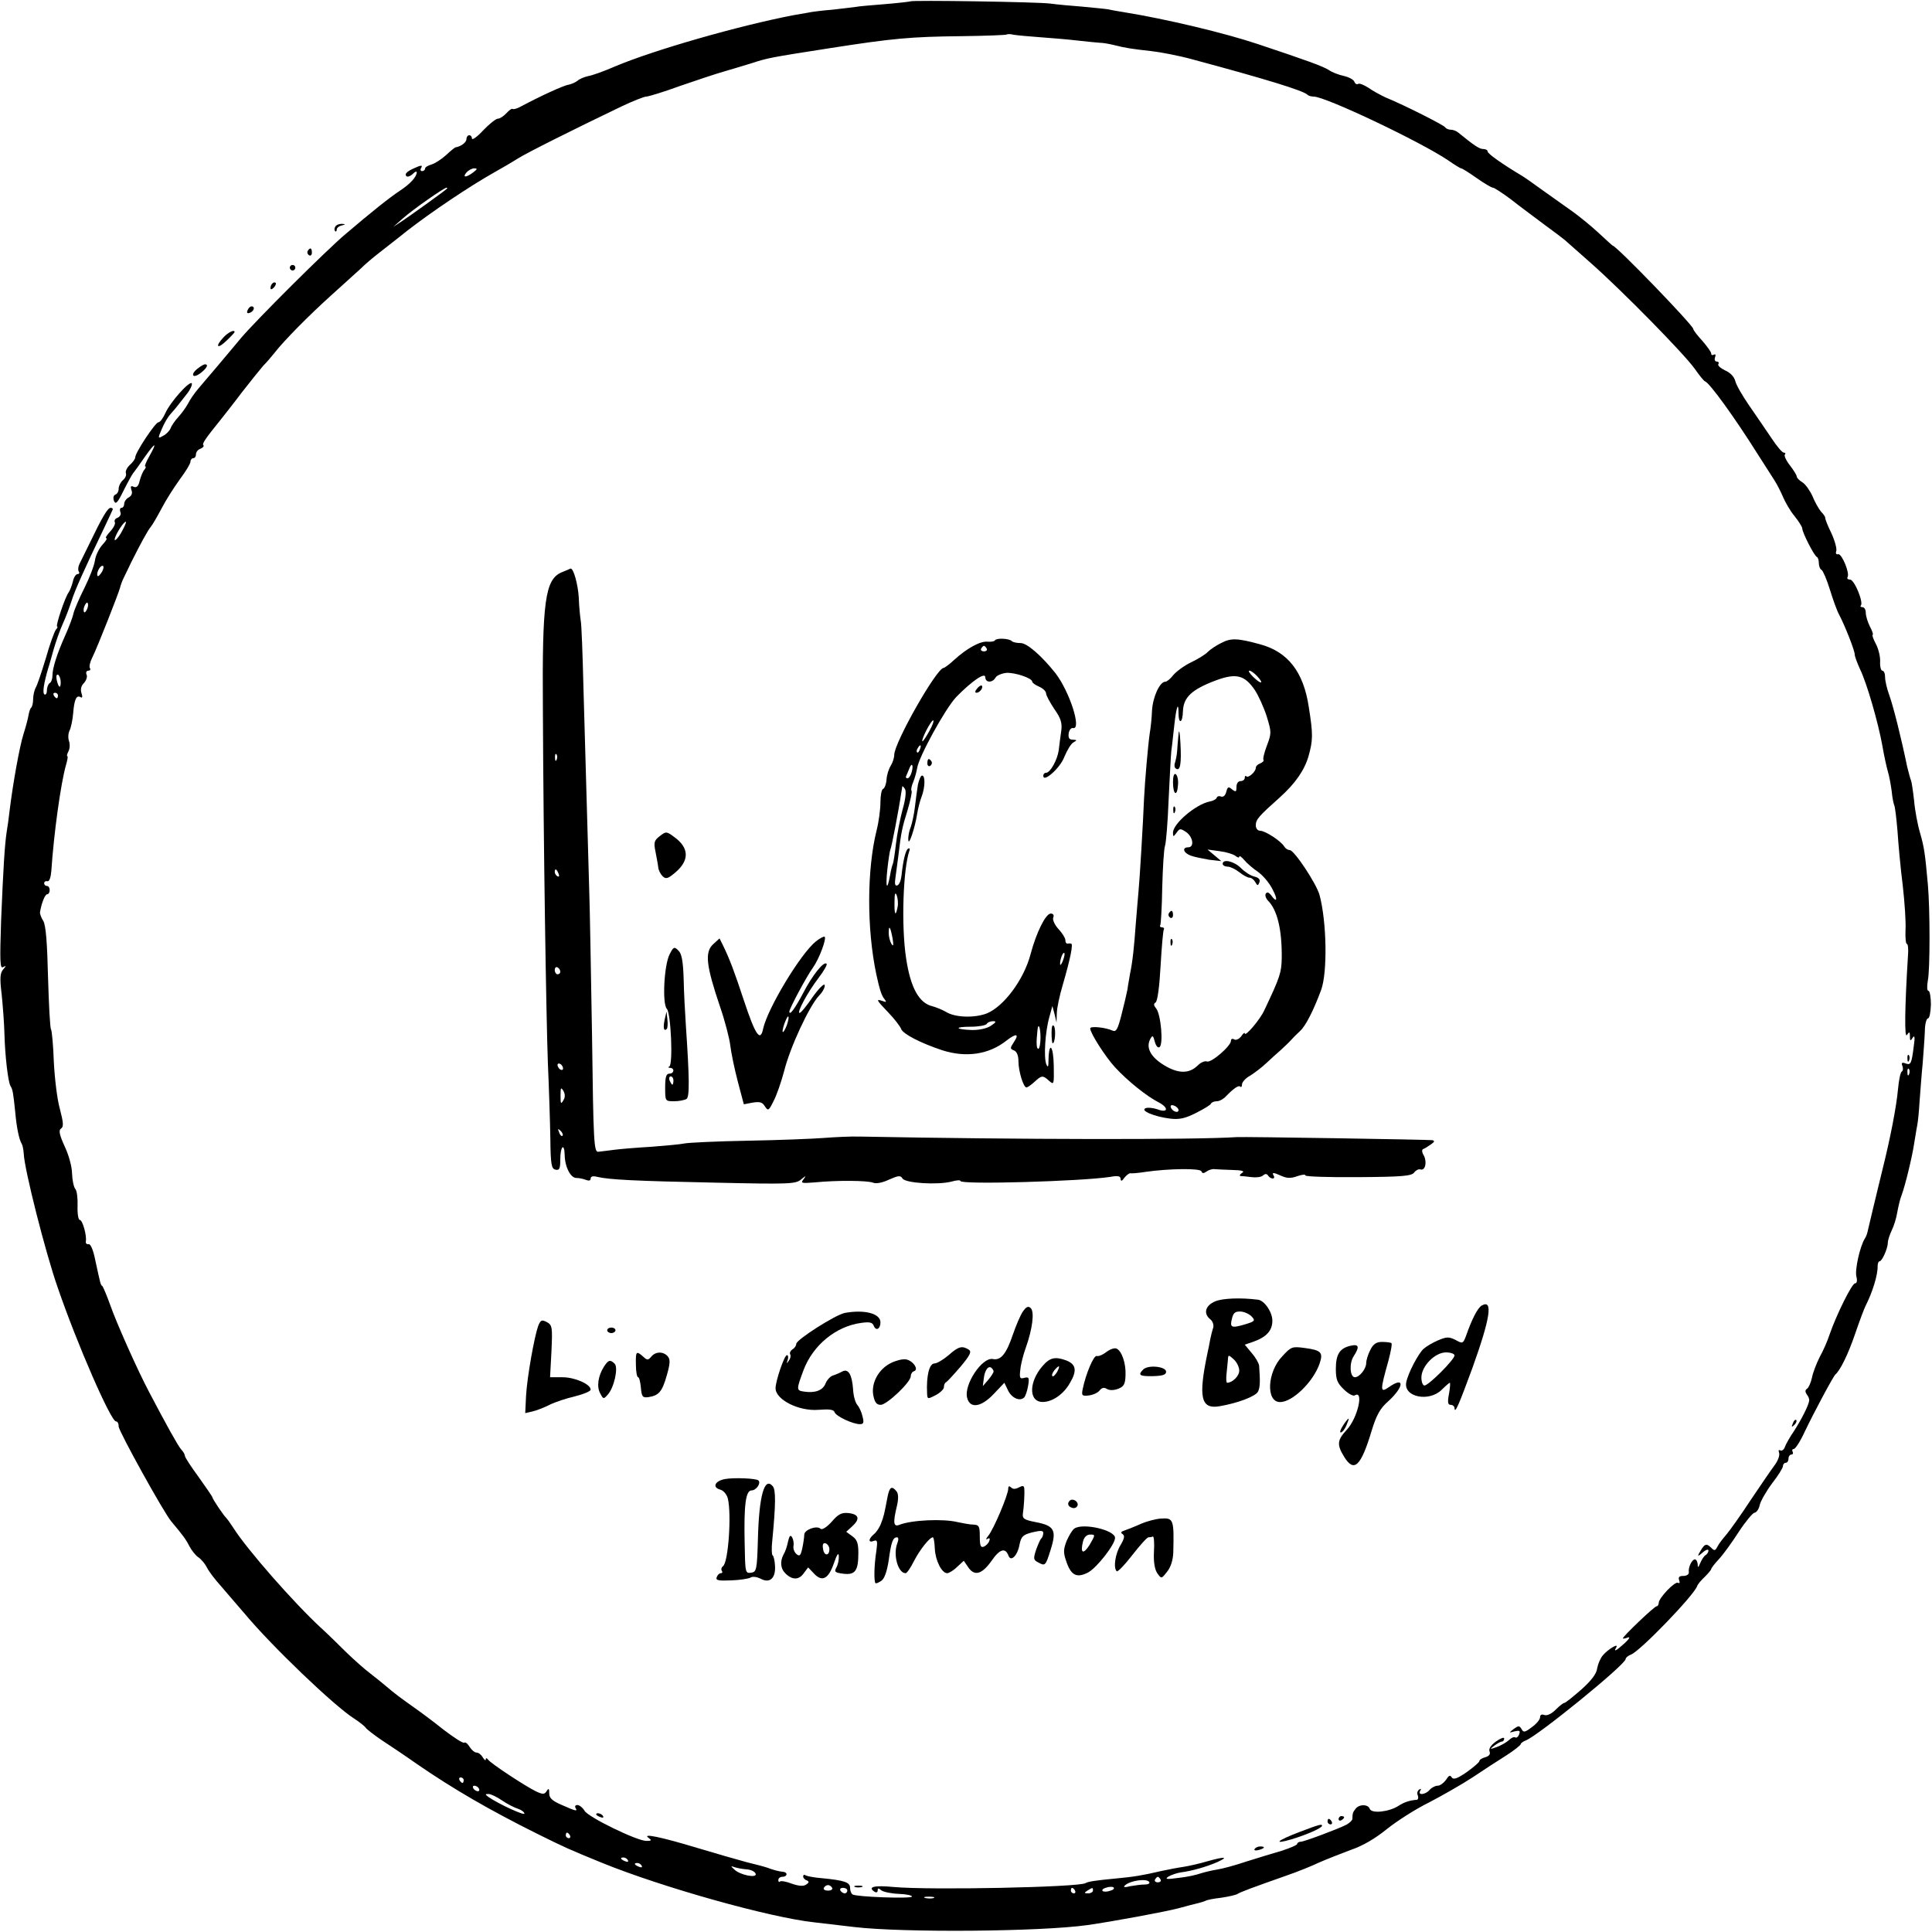 <?xml version="1.0" standalone="no"?>
<!DOCTYPE svg PUBLIC "-//W3C//DTD SVG 20010904//EN"
 "http://www.w3.org/TR/2001/REC-SVG-20010904/DTD/svg10.dtd">
<svg version="1.0" xmlns="http://www.w3.org/2000/svg"
 width="700pt" height="700pt" viewBox="0 0 700 700"
 preserveAspectRatio="xMidYMid meet">
<g transform="translate(0,700) scale(0.1,-0.1)"
fill="#000000" stroke="none">
<path d="M3298 6995 c-1 -1 -43 -6 -92 -10 -50 -4 -97 -8 -105 -10 -9 -1 -47
-6 -84 -10 -37 -3 -78 -8 -90 -11 -12 -2 -35 -6 -52 -9 -198 -38 -505 -126
-645 -185 -41 -18 -86 -34 -100 -36 -13 -3 -31 -10 -38 -17 -8 -6 -22 -12 -32
-14 -17 -2 -106 -43 -171 -78 -14 -8 -28 -12 -31 -10 -3 3 -13 -4 -23 -15 -10
-11 -24 -20 -31 -20 -7 0 -31 -19 -53 -42 -22 -24 -41 -37 -41 -30 0 6 -4 12
-10 12 -5 0 -10 -6 -10 -14 0 -12 -20 -27 -40 -30 -3 -1 -19 -14 -35 -29 -17
-15 -40 -30 -52 -33 -13 -4 -23 -10 -23 -15 0 -5 -5 -9 -11 -9 -5 0 -7 5 -4
10 8 13 2 13 -30 -2 -14 -6 -25 -15 -25 -20 0 -12 14 -10 28 4 7 7 12 8 12 3
-1 -16 -23 -41 -61 -66 -38 -25 -103 -77 -197 -157 -70 -59 -323 -311 -379
-377 -23 -28 -63 -75 -88 -105 -26 -30 -56 -66 -68 -80 -12 -14 -28 -37 -35
-51 -8 -15 -24 -37 -36 -50 -12 -13 -25 -32 -28 -41 -4 -9 -16 -22 -27 -27
-19 -11 -20 -10 -5 24 8 20 22 44 32 55 9 10 22 25 27 32 6 7 20 26 33 42 12
15 19 32 17 37 -8 11 -79 -69 -96 -108 -8 -18 -19 -33 -25 -33 -11 0 -84 -110
-84 -127 0 -6 -9 -18 -19 -27 -11 -10 -17 -23 -15 -30 3 -7 -2 -19 -11 -26 -8
-7 -15 -21 -15 -30 0 -10 -5 -20 -12 -22 -7 -3 -9 -12 -5 -23 6 -14 13 -7 34
36 15 30 31 59 35 64 5 6 24 32 43 60 39 55 46 55 15 0 -11 -19 -17 -35 -14
-35 4 0 2 -6 -3 -12 -6 -7 -13 -25 -17 -40 -4 -19 -11 -26 -21 -22 -11 5 -13
2 -9 -11 5 -11 1 -21 -9 -27 -10 -5 -17 -16 -17 -23 0 -8 -4 -15 -10 -15 -5 0
-7 -7 -4 -15 4 -8 -1 -17 -10 -21 -9 -3 -13 -10 -10 -16 3 -5 -4 -20 -17 -34
-12 -13 -19 -24 -14 -24 5 0 -2 -11 -14 -24 -12 -13 -25 -39 -27 -57 -3 -19
-20 -63 -38 -99 -18 -36 -36 -77 -40 -93 -3 -15 -17 -51 -30 -80 -30 -67 -46
-118 -46 -145 0 -11 -4 -24 -10 -27 -5 -3 -10 -15 -10 -26 0 -11 -4 -18 -9
-15 -8 5 -2 42 14 96 3 8 11 38 19 66 8 28 23 71 34 95 11 24 25 62 32 84 11
35 41 103 121 270 13 28 25 53 27 58 2 4 -1 7 -7 7 -11 0 -30 -32 -80 -136
-13 -27 -28 -57 -33 -67 -5 -10 -6 -22 -3 -27 4 -6 2 -10 -4 -10 -6 0 -14 -12
-17 -27 -4 -16 -11 -33 -15 -39 -13 -16 -49 -124 -42 -124 3 0 1 -6 -5 -12 -5
-7 -22 -53 -36 -103 -15 -49 -31 -98 -37 -107 -5 -10 -9 -28 -9 -41 0 -13 -3
-27 -7 -31 -4 -3 -8 -17 -10 -29 -2 -12 -10 -42 -18 -67 -14 -44 -38 -177 -50
-275 -3 -27 -8 -63 -11 -80 -7 -47 -12 -126 -20 -319 -5 -150 -4 -177 7 -170
12 6 12 5 0 -9 -11 -13 -12 -33 -5 -90 4 -39 9 -103 10 -142 2 -79 13 -175 22
-190 8 -12 10 -25 17 -93 5 -57 14 -101 24 -117 3 -5 6 -21 7 -35 2 -56 79
-360 123 -485 71 -207 193 -485 211 -485 6 0 10 -8 10 -19 0 -16 164 -313 191
-344 42 -50 53 -65 65 -89 8 -15 22 -33 32 -40 11 -7 25 -24 32 -38 7 -14 29
-43 49 -65 20 -23 58 -68 86 -100 99 -119 326 -336 397 -381 20 -13 39 -28 43
-34 3 -5 30 -26 58 -45 29 -19 86 -57 127 -86 129 -89 263 -167 436 -253 103
-51 112 -55 234 -105 221 -90 611 -199 770 -216 19 -2 85 -10 145 -17 178 -21
674 -17 845 7 91 13 281 48 330 61 30 8 63 17 73 19 9 2 20 6 25 8 4 3 29 8
56 11 27 4 54 10 60 14 11 7 51 22 176 66 41 14 95 36 120 48 25 11 76 31 113
45 45 15 90 42 132 76 35 28 103 72 152 96 48 25 120 66 158 91 39 26 94 62
123 80 28 18 52 37 52 41 0 3 8 9 18 13 42 15 362 275 362 295 0 5 9 12 19 16
31 10 228 214 240 248 2 7 15 22 28 34 12 12 23 25 23 28 0 3 12 19 28 36 15
16 47 60 72 99 25 38 51 69 57 69 7 1 16 13 19 29 4 15 24 50 45 78 22 28 39
56 39 62 0 7 5 12 10 12 6 0 10 7 10 15 0 8 5 15 11 15 5 0 7 5 4 10 -3 6 -1
10 4 10 6 0 24 28 40 63 34 71 103 200 111 207 18 16 46 73 71 146 16 47 33
92 38 102 26 51 45 114 44 145 0 9 3 17 7 17 9 0 30 47 30 68 0 9 7 29 14 44
8 16 17 45 20 65 4 21 10 49 16 63 13 35 38 138 45 185 4 22 8 51 11 65 3 14
7 54 9 90 3 36 7 97 11 135 3 39 7 91 8 117 0 27 6 48 11 48 6 0 10 22 11 50
0 27 -4 50 -9 50 -5 0 -6 15 -2 38 8 38 8 259 0 347 -10 111 -13 134 -28 186
-9 30 -19 83 -22 119 -4 36 -9 68 -11 72 -2 4 -8 26 -14 50 -22 107 -50 217
-64 257 -9 24 -16 54 -16 67 0 13 -4 24 -10 24 -5 0 -9 15 -8 33 1 17 -6 47
-16 65 -9 17 -14 32 -11 32 3 0 -1 13 -10 30 -8 16 -15 38 -15 50 0 11 -5 20
-12 20 -6 0 -9 3 -6 6 11 10 -23 94 -39 94 -8 0 -12 4 -9 9 9 14 -21 86 -34
83 -7 -2 -10 3 -7 11 3 8 -5 38 -18 66 -14 28 -23 53 -22 55 1 2 -5 12 -15 22
-9 11 -23 36 -31 56 -9 20 -25 43 -36 50 -12 7 -21 17 -21 21 0 5 -11 23 -25
41 -14 18 -22 36 -18 39 3 4 2 7 -4 7 -6 0 -26 24 -45 53 -19 28 -55 81 -80
117 -25 36 -48 76 -51 90 -4 15 -18 30 -37 38 -16 8 -28 18 -24 23 3 5 0 9 -6
9 -7 0 -9 7 -6 16 3 8 2 12 -4 9 -6 -3 -10 -2 -10 4 0 6 -15 26 -32 46 -18 19
-33 39 -33 43 0 13 -279 302 -292 302 -1 0 -24 21 -52 47 -27 25 -70 60 -94
77 -24 17 -72 51 -107 76 -34 25 -70 50 -79 55 -67 40 -121 78 -121 86 0 5 -7
9 -16 9 -14 0 -32 12 -91 60 -7 6 -19 10 -27 10 -8 0 -17 4 -20 9 -6 8 -143
78 -216 108 -19 9 -47 24 -62 35 -16 10 -32 17 -37 14 -5 -3 -11 0 -14 8 -3 8
-21 17 -39 21 -18 4 -42 13 -53 21 -22 14 -80 35 -257 94 -119 40 -332 91
-487 116 -18 3 -43 7 -55 10 -11 2 -55 6 -96 10 -41 3 -93 8 -115 11 -44 6
-501 13 -507 8z m472 -130 c41 -3 102 -8 135 -12 33 -4 69 -7 80 -8 11 0 34
-4 50 -8 44 -11 63 -14 135 -22 36 -4 103 -17 150 -30 268 -72 401 -113 417
-128 3 -4 14 -7 23 -7 43 0 388 -164 487 -231 23 -16 44 -29 47 -29 4 0 29
-16 56 -35 27 -19 54 -35 59 -35 5 0 34 -19 65 -42 30 -24 86 -65 123 -93 37
-27 70 -52 73 -55 3 -3 46 -41 95 -84 113 -100 337 -328 376 -383 16 -23 32
-43 37 -45 17 -6 109 -134 187 -258 26 -41 55 -86 64 -100 9 -14 23 -41 31
-60 8 -19 26 -51 42 -70 15 -19 28 -39 28 -45 0 -14 43 -99 53 -103 4 -2 7
-12 7 -22 0 -10 4 -22 10 -25 5 -3 19 -35 30 -71 11 -36 26 -78 34 -92 21 -40
56 -129 56 -143 0 -7 9 -31 19 -53 25 -51 66 -194 81 -277 6 -35 15 -77 20
-94 5 -16 11 -49 14 -72 2 -23 7 -46 9 -50 3 -5 8 -47 12 -94 3 -46 11 -135
19 -197 7 -62 12 -135 10 -162 -1 -28 1 -50 5 -50 4 0 6 -19 4 -42 -12 -192
-13 -302 -4 -288 9 13 11 12 11 -5 0 -17 2 -18 10 -5 7 11 9 2 4 -30 -8 -65
-11 -70 -30 -63 -13 5 -16 2 -11 -10 3 -8 2 -17 -2 -19 -5 -2 -11 -30 -14 -63
-6 -66 -28 -179 -57 -295 -18 -74 -50 -206 -54 -225 -1 -5 -5 -16 -9 -22 -18
-28 -37 -114 -31 -138 4 -15 2 -25 -5 -25 -11 0 -67 -113 -92 -185 -7 -22 -23
-59 -36 -82 -12 -24 -25 -58 -28 -75 -4 -18 -12 -36 -18 -40 -7 -4 -7 -11 -1
-20 6 -7 10 -17 9 -23 -2 -17 -28 -68 -55 -110 -15 -22 -30 -48 -33 -58 -4
-10 -11 -15 -17 -12 -6 3 -7 0 -4 -9 3 -9 -4 -28 -15 -43 -12 -16 -51 -73 -88
-128 -36 -55 -76 -111 -88 -125 -12 -14 -27 -33 -32 -43 -9 -17 -11 -17 -25
-3 -17 16 -23 12 -43 -24 -5 -10 -1 -8 13 4 12 11 22 14 22 8 0 -6 -5 -14 -11
-17 -6 -4 -14 -17 -19 -29 -7 -17 -9 -17 -9 -3 -1 9 -5 17 -10 17 -11 0 -25
-30 -22 -47 1 -7 -8 -13 -20 -13 -15 0 -19 -4 -15 -16 3 -8 2 -12 -4 -9 -11 7
-69 -54 -70 -72 0 -7 -4 -13 -8 -13 -8 0 -122 -109 -122 -116 0 -2 8 -1 18 3
10 3 5 -5 -12 -21 -31 -28 -41 -33 -30 -15 10 17 -28 -5 -48 -28 -9 -10 -18
-31 -21 -47 -2 -20 -21 -45 -58 -78 -30 -26 -57 -48 -61 -48 -4 0 -18 -11 -32
-25 -15 -15 -31 -22 -40 -19 -10 4 -16 1 -16 -8 0 -8 -13 -24 -30 -36 -25 -19
-30 -20 -37 -7 -8 13 -11 13 -28 1 -19 -15 -19 -15 3 -9 18 4 21 2 16 -11 -3
-9 -10 -14 -14 -11 -5 3 -15 -2 -23 -10 -9 -8 -28 -19 -44 -25 -26 -9 -27 -9
-9 5 11 8 23 15 28 15 4 0 8 5 8 11 0 6 -13 1 -30 -11 -18 -13 -27 -26 -23
-36 4 -10 -2 -17 -16 -21 -11 -3 -21 -9 -21 -14 0 -4 -21 -22 -46 -40 -35 -24
-48 -28 -54 -19 -6 10 -11 7 -21 -9 -8 -11 -21 -21 -30 -21 -9 0 -22 -7 -29
-15 -15 -18 -45 -21 -34 -3 4 7 3 8 -4 4 -6 -4 -9 -13 -5 -21 3 -8 1 -15 -3
-16 -27 -2 -47 -9 -67 -22 -34 -22 -97 -29 -104 -11 -6 17 -37 18 -51 1 -10
-12 -12 -18 -12 -37 0 -5 -9 -14 -21 -21 -29 -15 -151 -61 -166 -62 -7 0 -13
-4 -13 -8 0 -4 -26 -15 -57 -25 -32 -9 -89 -27 -128 -39 -38 -13 -86 -26 -106
-29 -20 -3 -47 -10 -60 -14 -13 -5 -49 -13 -79 -16 -44 -6 -51 -5 -36 5 10 6
31 13 45 15 39 5 92 20 131 37 44 20 28 21 -36 3 -27 -8 -66 -17 -86 -20 -21
-3 -57 -10 -80 -15 -69 -16 -99 -21 -163 -27 -74 -7 -102 -11 -112 -17 -25
-15 -564 -26 -695 -14 -72 7 -97 0 -68 -18 6 -3 10 -1 10 6 0 8 3 9 13 0 8 -6
37 -12 65 -13 28 -1 48 -6 46 -10 -5 -8 -201 -1 -215 8 -5 3 -9 14 -9 24 0 20
-20 27 -103 35 -26 2 -52 7 -58 10 -5 4 -9 2 -9 -4 0 -5 6 -12 13 -14 9 -4 9
-8 -2 -15 -9 -7 -26 -6 -52 3 -20 8 -40 11 -43 8 -3 -4 -6 -1 -6 5 0 7 7 12
15 12 18 0 20 16 3 18 -15 1 -37 7 -58 15 -8 3 -42 12 -75 20 -33 9 -114 32
-180 52 -129 39 -201 54 -175 36 12 -9 11 -11 -8 -11 -34 0 -209 85 -224 109
-7 12 -19 21 -26 21 -7 0 -10 -4 -7 -10 9 -14 3 -13 -49 10 -35 15 -46 25 -46
42 0 18 -2 20 -9 9 -8 -13 -14 -13 -38 -2 -36 17 -166 102 -175 116 -5 6 -8 6
-8 0 0 -5 -5 -2 -11 8 -5 9 -15 17 -22 17 -7 0 -18 9 -25 20 -7 12 -16 19 -20
16 -5 -3 -38 19 -75 47 -36 29 -82 63 -102 77 -56 40 -74 53 -103 78 -15 13
-43 35 -62 50 -19 14 -58 49 -86 76 -28 28 -68 67 -90 87 -98 90 -270 286
-319 364 -11 17 -22 32 -25 35 -10 9 -50 69 -50 74 0 3 -23 36 -50 74 -28 38
-50 72 -50 77 0 5 -6 16 -14 24 -12 14 -53 88 -115 206 -43 81 -119 252 -141
315 -13 36 -26 67 -29 70 -7 5 -7 8 -26 95 -7 36 -17 59 -24 57 -7 -1 -11 3
-10 10 4 21 -12 78 -22 78 -5 0 -9 22 -8 50 1 27 -2 55 -8 62 -6 7 -11 32 -12
56 0 24 -12 68 -27 99 -19 42 -22 58 -13 64 10 6 9 21 -4 71 -10 34 -19 112
-22 171 -2 59 -7 112 -10 117 -4 6 -8 91 -11 190 -3 126 -8 187 -17 203 -8 12
-13 27 -12 32 5 32 18 65 26 65 5 0 9 7 9 15 0 8 -4 15 -10 15 -5 0 -10 4 -10
10 0 5 5 9 12 7 7 -1 12 14 14 38 9 135 34 316 53 383 5 17 8 32 5 32 -3 0 -1
8 4 18 5 9 6 26 2 37 -4 11 -3 28 2 38 5 10 11 38 13 62 4 51 12 68 27 59 6
-4 8 1 3 15 -4 13 -1 27 9 36 8 9 13 22 10 30 -4 8 -1 15 6 15 6 0 9 4 6 9 -4
5 0 22 8 38 19 38 96 234 101 254 2 9 8 25 13 35 5 11 18 36 28 58 31 62 58
112 70 127 7 8 24 38 40 68 15 29 45 76 66 105 21 28 38 56 38 63 0 7 5 13 10
13 6 0 10 6 10 14 0 8 7 17 16 20 9 4 14 9 11 13 -6 5 8 25 63 93 11 14 46 58
76 98 31 40 66 83 77 96 12 12 31 34 42 48 32 42 126 137 205 208 40 36 87 79
105 95 17 17 49 44 70 60 21 17 66 51 99 78 89 69 224 160 316 212 25 14 63
36 85 50 37 23 197 103 376 189 42 20 83 36 90 36 8 0 64 17 124 39 61 21 130
44 155 51 25 7 70 21 100 30 62 20 65 21 290 56 225 35 289 41 475 43 87 1
161 4 163 6 2 2 14 2 25 -1 12 -2 56 -6 97 -9z m-2056 -490 c-25 -19 -40 -19
-24 0 7 8 20 15 28 15 13 0 12 -3 -4 -15z m-95 -59 c-8 -8 -125 -92 -159 -115
l-35 -23 35 31 c36 32 149 111 158 111 3 0 3 -2 1 -4z m-1174 -1235 c-8 -17
-20 -33 -26 -37 -11 -7 5 29 24 54 17 21 18 13 2 -17z m-75 -152 c-7 -11 -14
-19 -16 -16 -7 7 7 37 17 37 6 0 5 -9 -1 -21z m-54 -135 c-4 -9 -9 -15 -11
-12 -3 3 -3 13 1 22 4 9 9 15 11 12 3 -3 3 -13 -1 -22z m-96 -266 c0 -26 -9
-19 -15 11 -2 12 0 19 6 16 5 -4 9 -16 9 -27z m-10 -48 c0 -5 -2 -10 -4 -10
-3 0 -8 5 -11 10 -3 6 -1 10 4 10 6 0 11 -4 11 -10z m6707 -1372 c-3 -8 -6 -5
-6 6 -1 11 2 17 5 13 3 -3 4 -12 1 -19z m-5237 -2558 c0 -5 -2 -10 -4 -10 -3
0 -8 5 -11 10 -3 6 -1 10 4 10 6 0 11 -4 11 -10z m55 -30 c3 -5 2 -10 -4 -10
-5 0 -13 5 -16 10 -3 6 -2 10 4 10 5 0 13 -4 16 -10z m85 -44 c19 -13 45 -26
58 -30 12 -4 22 -12 22 -17 0 -8 -92 34 -130 60 -13 10 -13 11 0 11 9 0 31
-11 50 -24z m245 -126 c3 -5 1 -10 -4 -10 -6 0 -11 5 -11 10 0 6 2 10 4 10 3
0 8 -4 11 -10z m210 -90 c3 -6 -1 -7 -9 -4 -18 7 -21 14 -7 14 6 0 13 -4 16
-10z m50 -20 c3 -6 -1 -7 -9 -4 -18 7 -21 14 -7 14 6 0 13 -4 16 -10z m380
-13 c16 -1 30 -8 33 -16 6 -17 -57 -5 -78 16 -13 12 -13 13 1 8 9 -3 29 -7 44
-8z m1500 -37 c3 -5 -1 -10 -10 -10 -9 0 -13 5 -10 10 3 6 8 10 10 10 2 0 7
-4 10 -10z m-41 -9 c3 -5 -4 -9 -17 -9 -12 0 -35 -3 -52 -6 -19 -5 -26 -4 -20
2 19 19 81 27 89 13z m-1149 -21 c3 -5 -3 -10 -15 -10 -12 0 -18 5 -15 10 3 6
10 10 15 10 5 0 12 -4 15 -10z m1009 -10 c-10 -4 -23 -5 -28 -2 -5 3 -1 9 10
12 10 4 23 5 28 2 5 -3 1 -9 -10 -12z m-954 0 c0 -5 -4 -10 -9 -10 -6 0 -13 5
-16 10 -3 6 1 10 9 10 9 0 16 -4 16 -10z m825 0 c3 -5 1 -10 -4 -10 -6 0 -11
5 -11 10 0 6 2 10 4 10 3 0 8 -4 11 -10z m65 0 c0 -5 -8 -10 -17 -10 -15 0
-16 2 -3 10 19 12 20 12 20 0z m-577 -27 c-7 -2 -21 -2 -30 0 -10 3 -4 5 12 5
17 0 24 -2 18 -5z"/>
<path d="M2034 4926 c-59 -26 -70 -105 -67 -496 2 -494 12 -1114 18 -1280 4
-91 8 -214 9 -275 1 -95 4 -110 19 -113 14 -3 17 4 17 37 0 48 15 63 16 15 1
-43 22 -83 43 -82 9 0 24 -3 34 -7 11 -4 17 -3 17 5 0 8 9 10 24 6 42 -10 134
-15 429 -21 270 -6 290 -5 310 12 17 14 19 15 9 1 -12 -15 -9 -16 40 -12 80 8
191 7 211 -1 11 -5 35 0 58 11 34 15 42 16 49 4 11 -17 128 -24 178 -11 17 5
32 6 32 2 0 -14 441 -1 543 15 27 5 37 3 37 -7 1 -10 5 -9 14 4 8 10 18 17 22
16 5 -1 29 1 54 5 83 12 199 14 203 2 3 -8 8 -8 18 -1 8 6 21 10 29 9 8 -1 38
-2 65 -3 36 -1 46 -4 35 -11 -8 -5 -10 -10 -5 -11 6 0 23 -2 40 -4 16 -2 35 0
41 6 8 7 14 7 19 -1 3 -5 11 -10 16 -10 6 0 7 5 4 10 -8 13 -2 13 29 -1 18 -8
33 -9 55 -1 17 6 31 8 31 3 0 -4 86 -7 191 -6 159 1 194 4 203 17 6 8 16 13
22 11 18 -6 25 26 13 50 -8 13 -8 22 -2 24 6 2 18 10 28 17 13 9 14 13 4 15
-16 2 -686 13 -709 11 -151 -10 -788 -9 -1365 2 -33 1 -91 -2 -130 -5 -38 -3
-162 -8 -275 -10 -113 -2 -216 -7 -230 -10 -14 -3 -68 -8 -120 -12 -52 -3
-113 -8 -135 -11 -22 -3 -48 -6 -57 -7 -16 -2 -18 30 -23 423 -4 234 -8 468
-10 520 -4 139 -14 482 -21 737 -3 122 -7 233 -10 245 -2 13 -6 50 -7 83 -3
48 -19 107 -30 105 -1 -1 -16 -7 -33 -14z m-17 -678 c-3 -8 -6 -5 -6 6 -1 11
2 17 5 13 3 -3 4 -12 1 -19z m7 -414 c3 -8 2 -12 -4 -9 -6 3 -10 10 -10 16 0
14 7 11 14 -7z m6 -355 c0 -5 -4 -9 -10 -9 -5 0 -10 7 -10 16 0 8 5 12 10 9 6
-3 10 -10 10 -16z m10 -350 c0 -6 -4 -7 -10 -4 -5 3 -10 11 -10 16 0 6 5 7 10
4 6 -3 10 -11 10 -16z m1 -116 c-9 -15 -10 -12 -10 17 0 29 1 32 10 18 7 -12
7 -24 0 -35z m-3 -128 c-3 -3 -9 2 -12 12 -6 14 -5 15 5 6 7 -7 10 -15 7 -18z"/>
<path d="M3605 4680 c-2 -4 -14 -6 -27 -5 -26 3 -75 -24 -121 -66 -17 -16 -35
-29 -38 -29 -25 0 -179 -271 -179 -315 0 -11 -6 -29 -13 -40 -7 -11 -14 -33
-15 -50 -1 -16 -7 -31 -12 -33 -6 -2 -10 -24 -10 -49 0 -25 -6 -71 -14 -102
-35 -141 -36 -355 -1 -521 11 -51 19 -78 29 -89 9 -12 8 -13 -6 -8 -26 9 -23
4 21 -42 22 -23 42 -49 46 -59 6 -18 70 -51 148 -77 87 -28 170 -16 234 35 35
27 47 25 27 -5 -15 -23 -15 -25 0 -31 10 -4 16 -18 16 -39 0 -36 18 -95 29
-95 4 0 17 9 29 20 26 24 30 25 53 4 18 -16 18 -13 17 54 -1 72 -17 92 -19 24
0 -28 -2 -32 -8 -18 -10 25 -4 119 11 171 l11 40 8 -30 7 -30 1 33 c0 18 10
65 22 105 27 93 38 147 30 148 -3 1 -9 1 -13 0 -5 0 -8 5 -8 13 0 7 -11 25
-25 40 -13 14 -22 33 -19 41 4 9 0 15 -9 15 -18 0 -52 -68 -73 -147 -24 -92
-97 -190 -159 -215 -45 -17 -115 -15 -148 6 -12 7 -34 16 -48 20 -49 11 -80
67 -96 174 -18 118 -11 323 12 390 3 7 0 10 -5 7 -9 -6 -18 -43 -24 -100 -2
-16 -8 -31 -15 -33 -8 -3 -10 6 -7 25 2 15 7 53 11 83 10 84 13 100 34 167 10
34 16 64 14 67 -3 3 -1 18 6 33 6 15 12 38 14 50 6 41 102 216 142 258 57 58
105 91 105 71 0 -20 26 -21 37 -1 5 8 22 15 39 17 31 2 94 -19 94 -32 0 -4 11
-12 25 -18 14 -6 25 -17 25 -24 0 -7 14 -33 30 -57 24 -34 29 -51 25 -80 -3
-20 -7 -51 -9 -69 -5 -36 -31 -82 -46 -82 -6 0 -10 -5 -10 -11 0 -26 61 28 76
68 10 24 24 48 33 53 14 8 14 9 -2 10 -13 0 -17 6 -15 23 2 12 9 21 16 19 32
-6 -13 133 -64 199 -51 64 -103 109 -126 109 -14 0 -28 3 -32 7 -9 10 -56 12
-61 3z m-30 -30 c3 -5 -1 -10 -10 -10 -9 0 -13 5 -10 10 3 6 8 10 10 10 2 0 7
-4 10 -10z m-208 -299 c-12 -22 -23 -38 -25 -37 -5 6 31 76 39 76 4 0 -2 -18
-14 -39z m-34 -66 c-3 -9 -8 -14 -10 -11 -3 3 -2 9 2 15 9 16 15 13 8 -4z
m-30 -83 c-3 -12 -10 -22 -15 -22 -5 0 -7 3 -5 8 2 4 7 16 11 26 9 25 17 16 9
-12z m-33 -136 c-9 -34 -20 -90 -24 -125 -4 -36 -9 -67 -11 -71 -2 -4 -7 -22
-10 -41 -11 -60 -17 -46 -10 21 4 36 9 68 11 72 4 6 31 147 39 203 2 11 4 22
4 25 1 3 5 -1 10 -9 5 -8 2 -37 -9 -75z m-18 -353 c-7 -36 -12 -27 -11 20 0
30 3 36 8 23 4 -11 6 -30 3 -43z m-18 -113 c4 -25 3 -31 -4 -20 -5 8 -10 26
-10 39 0 32 6 24 14 -19z m617 -81 c-5 -13 -10 -19 -10 -12 -1 15 10 45 15 40
3 -2 0 -15 -5 -28z m-260 -235 c-14 -10 -41 -16 -68 -16 -63 2 -68 12 -5 12
28 0 54 5 57 10 3 6 14 10 23 10 13 0 11 -4 -7 -16z m179 -44 c0 -22 -4 -40
-8 -40 -7 0 -8 22 -3 68 3 29 11 9 11 -28z"/>
<path d="M4424 4670 c-18 -9 -39 -23 -48 -32 -8 -9 -36 -26 -61 -38 -25 -12
-53 -33 -64 -46 -10 -13 -23 -24 -29 -24 -20 0 -45 -55 -48 -104 -1 -28 -5
-64 -8 -81 -6 -39 -18 -176 -21 -240 -3 -79 -16 -297 -20 -335 -2 -19 -6 -73
-10 -119 -6 -83 -11 -133 -21 -181 -2 -14 -7 -38 -9 -55 -3 -16 -13 -58 -22
-93 -13 -51 -19 -62 -32 -56 -27 12 -81 17 -81 8 0 -17 55 -103 90 -141 45
-49 116 -106 158 -127 38 -20 34 -40 -5 -25 -15 5 -34 7 -42 4 -22 -9 32 -31
89 -38 33 -4 55 1 94 21 28 14 53 29 54 34 2 4 11 8 21 8 9 0 24 8 33 18 28
29 46 41 52 35 3 -4 6 0 6 8 0 8 13 23 30 32 16 10 42 30 58 45 16 15 40 37
53 48 13 12 30 28 36 35 7 8 22 23 34 34 21 20 49 76 76 149 23 64 20 246 -6
343 -11 41 -92 163 -108 163 -7 0 -16 6 -20 13 -12 20 -69 57 -87 57 -9 0 -16
8 -16 20 0 21 11 33 86 100 57 51 90 99 105 150 16 58 17 78 1 178 -19 128
-76 201 -178 228 -81 22 -104 23 -140 4z m131 -120 c26 -28 15 -31 -14 -3 -13
13 -20 23 -14 23 5 0 18 -9 28 -20z m-8 -51 c13 -20 33 -64 43 -96 17 -56 17
-60 0 -105 -10 -26 -15 -49 -12 -52 2 -3 -3 -8 -12 -12 -9 -3 -16 -10 -16 -16
0 -14 -27 -38 -34 -31 -3 4 -6 1 -6 -5 0 -7 -7 -12 -15 -12 -9 0 -15 -9 -15
-21 0 -18 -2 -20 -16 -9 -13 11 -16 10 -21 -9 -3 -13 -11 -20 -19 -17 -7 3
-14 1 -16 -5 -2 -5 -13 -11 -25 -13 -50 -10 -133 -80 -133 -113 0 -16 1 -16
13 0 11 16 14 16 35 2 25 -18 30 -55 7 -55 -23 0 -18 -20 9 -30 13 -5 44 -11
67 -15 l44 -5 -25 21 -25 21 44 -6 c24 -3 50 -11 57 -17 8 -6 14 -8 14 -3 0 5
8 0 18 -12 9 -11 32 -31 50 -43 18 -13 41 -40 52 -62 21 -39 17 -53 -5 -22 -8
10 -14 12 -19 5 -3 -6 0 -16 7 -24 35 -34 52 -106 51 -209 -1 -53 -6 -69 -63
-189 -15 -34 -71 -99 -71 -84 0 4 -6 0 -13 -11 -8 -10 -19 -15 -25 -11 -7 4
-12 2 -12 -5 0 -19 -72 -81 -87 -75 -7 3 -22 -3 -33 -14 -31 -31 -71 -31 -123
1 -49 30 -66 64 -49 95 8 14 10 13 16 -10 4 -15 11 -24 17 -20 15 9 5 120 -12
140 -9 11 -10 17 -2 22 7 5 14 58 18 132 4 69 9 128 12 133 2 4 -1 7 -7 7 -6
0 -9 4 -6 8 2 4 6 66 7 137 2 72 6 139 10 150 4 12 10 86 13 165 4 80 8 161
10 180 3 19 7 62 11 95 7 63 15 86 15 42 0 -43 15 -38 16 6 2 51 32 79 120
112 73 27 104 19 141 -36z m-277 -1521 c0 -13 -23 -5 -28 10 -2 7 2 10 12 6 9
-3 16 -11 16 -16z"/>
<path d="M4270 4340 c-2 -19 -4 -47 -5 -61 -1 -15 -5 -34 -8 -43 -3 -8 -2 -18
4 -21 15 -10 20 17 16 91 -2 41 -5 55 -7 34z"/>
<path d="M4250 4166 c0 -45 15 -55 18 -11 2 18 -2 36 -8 40 -6 4 -10 -7 -10
-29z"/>
<path d="M4251 4064 c0 -11 3 -14 6 -6 3 7 2 16 -1 19 -3 4 -6 -2 -5 -13z"/>
<path d="M4430 3870 c0 -5 8 -10 18 -10 9 0 28 -9 42 -20 14 -11 30 -20 37
-20 7 0 16 -7 21 -16 8 -14 10 -14 15 -1 4 10 -2 17 -18 21 -14 3 -35 17 -49
31 -25 25 -66 34 -66 15z"/>
<path d="M4235 3691 c-3 -5 -1 -12 5 -16 5 -3 10 1 10 9 0 18 -6 21 -15 7z"/>
<path d="M4241 3584 c0 -11 3 -14 6 -6 3 7 2 16 -1 19 -3 4 -6 -2 -5 -13z"/>
<path d="M3540 4505 c-8 -9 -8 -15 -2 -15 12 0 26 19 19 26 -2 2 -10 -2 -17
-11z"/>
<path d="M3360 4234 c0 -8 5 -12 10 -9 6 4 8 11 5 16 -9 14 -15 11 -15 -7z"/>
<path d="M3326 4158 c-3 -18 -8 -55 -11 -81 -3 -26 -10 -59 -15 -73 -6 -14
-10 -35 -9 -47 1 -26 24 43 32 94 3 19 10 47 16 62 13 34 14 77 2 77 -5 0 -11
-15 -15 -32z"/>
<path d="M2391 3971 c-21 -16 -23 -23 -16 -57 4 -21 9 -47 10 -57 1 -10 8 -24
16 -32 12 -11 19 -9 46 14 52 44 50 90 -5 129 -27 20 -29 20 -51 3z"/>
<path d="M2956 3589 c-55 -44 -174 -241 -191 -316 -10 -50 -28 -24 -70 103
-34 103 -51 149 -77 202 l-11 22 -23 -21 c-31 -29 -26 -76 25 -227 18 -52 34
-115 37 -140 3 -26 15 -84 27 -130 l22 -83 32 6 c25 4 35 2 44 -13 12 -18 14
-17 31 17 11 20 28 69 39 110 22 88 91 235 126 273 14 14 23 32 21 39 -2 7
-22 -13 -44 -44 -21 -31 -42 -57 -47 -57 -11 0 29 75 69 127 19 25 32 48 29
51 -10 11 -52 -42 -85 -106 -29 -55 -50 -84 -50 -67 0 11 64 130 86 160 22 31
49 103 42 111 -3 2 -17 -5 -32 -17z m-105 -303 c-14 -36 -22 -33 -9 5 6 16 12
28 14 26 3 -2 0 -16 -5 -31z"/>
<path d="M2426 3542 c-20 -39 -27 -179 -10 -197 15 -15 23 -203 9 -209 -5 -3
-4 -5 3 -5 17 -1 15 -21 -3 -21 -11 0 -15 -12 -15 -50 0 -50 0 -50 33 -50 17
0 37 4 44 8 12 7 11 74 -2 267 -3 44 -7 119 -8 168 -2 64 -7 92 -19 103 -15
15 -18 14 -32 -14z m14 -457 c0 -8 -2 -15 -4 -15 -2 0 -6 7 -10 15 -3 8 -1 15
4 15 6 0 10 -7 10 -15z"/>
<path d="M2408 3305 c-6 -30 -3 -43 8 -33 3 4 4 19 2 35 l-3 28 -7 -30z"/>
<path d="M3810 3258 c0 -21 2 -38 4 -38 9 0 12 50 5 62 -6 8 -9 -1 -9 -24z"/>
<path d="M6911 3164 c0 -11 3 -14 6 -6 3 7 2 16 -1 19 -3 4 -6 -2 -5 -13z"/>
<path d="M4403 2285 c-36 -15 -44 -44 -18 -65 9 -7 13 -20 11 -29 -3 -9 -8
-28 -11 -43 -3 -16 -7 -38 -10 -50 -34 -162 -24 -205 44 -193 65 11 131 36
139 53 8 15 8 40 4 94 -1 9 -13 30 -27 46 l-25 30 32 11 c47 17 68 40 68 76 0
31 -29 74 -53 76 -63 8 -128 5 -154 -6z m133 -56 c13 -14 10 -17 -27 -28 -48
-14 -54 -11 -45 23 5 20 12 25 32 24 14 -1 32 -10 40 -19z m-46 -195 c0 -20
-25 -44 -44 -44 -3 0 -4 15 -2 33 2 17 4 41 5 51 1 18 2 18 21 1 11 -10 20
-28 20 -41z"/>
<path d="M5369 2270 c-15 -8 -36 -49 -58 -112 -10 -26 -12 -27 -37 -13 -24 12
-32 12 -63 -1 -19 -8 -43 -22 -53 -31 -19 -17 -57 -89 -63 -122 -10 -53 83
-72 129 -26 14 14 27 25 29 25 2 0 1 -18 -3 -40 -6 -31 -4 -40 6 -40 8 0 14
-6 14 -12 1 -23 16 13 65 146 65 181 75 249 34 226z m-99 -181 c0 -15 -94
-109 -109 -109 -6 0 -11 13 -11 29 0 41 49 91 89 91 17 0 31 -5 31 -11z"/>
<path d="M3706 2248 c-9 -13 -25 -51 -36 -83 -24 -71 -44 -95 -73 -89 -39 7
-105 -93 -93 -140 10 -41 51 -35 97 14 l38 40 13 -27 c13 -28 43 -42 59 -26 4
4 11 23 14 42 5 29 3 33 -13 29 -17 -5 -19 -1 -15 31 2 20 11 54 19 76 25 70
33 133 18 146 -9 8 -16 4 -28 -13z m-106 -217 c0 -4 -9 -18 -19 -30 l-20 -23
3 24 c3 31 15 50 27 43 5 -4 9 -10 9 -14z"/>
<path d="M3061 2243 c-33 -6 -176 -97 -176 -112 0 -6 -6 -16 -14 -20 -7 -5
-11 -13 -8 -18 3 -5 1 -15 -5 -23 -8 -12 -9 -12 -4 3 3 9 2 17 -3 17 -9 0 -41
-93 -41 -120 0 -41 84 -84 156 -78 39 3 55 1 58 -9 6 -15 66 -43 92 -43 13 0
15 6 9 28 -3 15 -12 34 -19 42 -7 8 -14 33 -15 55 -4 55 -17 77 -39 66 -9 -5
-25 -12 -35 -15 -9 -3 -21 -16 -26 -29 -10 -25 -38 -35 -78 -29 -28 4 -28 7
-2 77 34 91 118 160 210 172 30 4 40 2 45 -11 8 -20 24 -11 24 13 0 32 -58 47
-129 34z"/>
<path d="M1950 2196 c-14 -39 -40 -184 -44 -253 l-3 -63 26 6 c14 3 42 14 62
24 20 10 62 24 93 31 31 8 56 18 56 24 0 20 -58 45 -102 45 l-45 0 5 94 c4 88
3 95 -17 106 -18 9 -22 8 -31 -14z"/>
<path d="M2200 2180 c0 -5 7 -10 15 -10 8 0 15 5 15 10 0 6 -7 10 -15 10 -8 0
-15 -4 -15 -10z"/>
<path d="M4965 2109 c-8 -15 -15 -37 -15 -48 0 -20 -24 -51 -41 -51 -18 0 -21
50 -5 75 23 36 20 46 -11 39 -39 -9 -53 -31 -53 -84 0 -38 5 -51 29 -74 16
-16 34 -25 39 -22 35 22 11 -83 -29 -125 -34 -37 -36 -53 -9 -97 36 -59 61
-35 100 95 17 56 31 81 60 106 58 53 60 92 2 51 -32 -22 -32 -13 -2 94 9 34
15 64 11 66 -3 2 -19 4 -34 4 -20 0 -32 -8 -42 -29z"/>
<path d="M3437 2090 c-19 -16 -42 -30 -51 -30 -19 0 -30 -44 -27 -108 1 -22 2
-22 31 -7 17 9 30 22 30 29 0 8 3 16 8 18 4 2 27 27 52 56 36 43 41 55 30 62
-24 15 -37 12 -73 -20z"/>
<path d="M4008 2101 c-13 -10 -28 -16 -34 -14 -11 4 -40 -65 -51 -119 -5 -24
-3 -27 22 -24 16 2 33 10 39 18 8 10 16 12 26 6 9 -6 25 -6 41 0 21 8 26 17
27 49 2 44 -14 89 -33 97 -8 3 -24 -3 -37 -13z"/>
<path d="M4646 2086 c-55 -57 -60 -166 -8 -166 45 0 120 73 143 139 14 41 6
49 -54 57 -45 6 -49 5 -81 -30z"/>
<path d="M2304 2055 c0 -25 4 -45 8 -45 4 0 8 -17 10 -37 3 -34 6 -38 28 -35
37 6 49 19 66 79 12 42 13 57 4 68 -16 19 -44 19 -60 0 -12 -14 -15 -14 -30 0
-25 22 -27 19 -26 -30z"/>
<path d="M3227 2061 c-44 -22 -71 -72 -63 -116 5 -26 12 -35 27 -35 22 0 109
82 109 104 0 8 5 16 12 18 19 7 -7 41 -32 43 -12 1 -36 -5 -53 -14z"/>
<path d="M3776 2049 c-46 -54 -49 -121 -6 -128 36 -5 82 24 107 69 26 44 22
67 -14 81 -41 15 -60 10 -87 -22z m54 -20 c-7 -11 -14 -18 -17 -15 -3 3 0 12
7 21 18 21 23 19 10 -6z"/>
<path d="M2188 2048 c-21 -33 -27 -73 -13 -97 11 -21 12 -21 27 -4 23 25 39
98 25 112 -16 16 -23 14 -39 -11z"/>
<path d="M4142 2038 c-20 -20 -14 -25 36 -24 35 1 47 5 47 16 0 19 -65 26 -83
8z"/>
<path d="M4866 1835 c-9 -14 -13 -25 -8 -25 5 0 14 11 20 25 6 14 10 25 8 25
-2 0 -11 -11 -20 -25z"/>
<path d="M6496 1843 c-6 -14 -5 -15 5 -6 7 7 10 15 7 18 -3 3 -9 -2 -12 -12z"/>
<path d="M2626 1641 c-36 -7 -46 -30 -17 -38 12 -3 24 -17 28 -32 14 -56 2
-235 -18 -246 -5 -4 -7 -11 -4 -16 4 -5 2 -9 -3 -9 -6 0 -12 -6 -15 -14 -5
-12 5 -14 52 -12 31 1 63 6 70 10 7 5 23 3 37 -4 33 -18 55 2 52 47 -1 19 -5
36 -9 38 -3 3 -4 26 -1 52 13 134 13 185 2 198 -30 36 -50 -33 -54 -193 -3
-107 -5 -117 -23 -120 -23 -3 -23 -3 -25 108 -3 138 4 190 25 190 17 0 35 26
25 36 -8 8 -91 11 -122 5z"/>
<path d="M3653 1606 c0 -22 -53 -147 -72 -170 -9 -11 -10 -16 -4 -12 9 5 11 2
7 -8 -3 -8 -12 -17 -20 -20 -11 -4 -14 4 -14 37 0 37 -3 42 -22 43 -13 0 -39
5 -58 9 -52 13 -168 8 -212 -10 -21 -8 -23 8 -8 70 6 26 5 44 -2 52 -17 21
-25 15 -32 -19 -12 -63 -14 -73 -24 -98 -5 -14 -17 -32 -26 -39 -20 -17 -21
-32 0 -24 13 5 14 -1 9 -38 -8 -50 -9 -108 -3 -115 3 -2 12 2 22 9 11 8 20 35
26 74 9 66 15 83 30 83 6 0 6 -9 1 -22 -16 -42 3 -108 30 -108 5 0 18 19 30
43 21 41 57 87 69 87 3 0 6 -18 7 -41 2 -43 25 -89 45 -89 6 0 23 10 36 23
l24 22 15 -22 c23 -35 50 -28 85 21 30 44 51 50 62 19 9 -23 33 1 40 41 6 29
12 35 46 44 30 7 40 7 40 -2 0 -7 -3 -16 -7 -20 -4 -3 -12 -22 -19 -41 -10
-31 -10 -37 6 -45 27 -15 28 -15 47 46 22 70 13 86 -54 99 -42 8 -49 13 -47
30 4 26 7 76 5 93 -1 9 -6 10 -19 3 -13 -7 -22 -7 -29 0 -6 6 -10 5 -10 -5z"/>
<path d="M3876 1563 c-10 -10 -7 -21 8 -26 8 -3 17 0 20 8 5 14 -17 28 -28 18z"/>
<path d="M3013 1486 c-18 -20 -35 -30 -40 -25 -13 13 -58 -3 -59 -21 0 -8 -3
-30 -7 -49 -6 -28 -10 -31 -21 -22 -8 7 -13 20 -11 30 2 10 -1 24 -5 31 -6 10
-10 6 -15 -16 -3 -16 -10 -37 -16 -46 -14 -27 -11 -53 9 -71 25 -23 48 -21 65
4 l15 20 20 -21 c30 -33 53 -22 73 35 11 33 18 42 18 27 1 -13 -3 -32 -9 -42
-8 -15 -5 -18 26 -22 43 -5 54 11 54 76 0 35 -5 48 -22 60 l-22 16 23 21 c28
26 23 43 -16 47 -24 2 -36 -4 -60 -32z m-8 -99 c0 -26 -20 -25 -23 2 -3 16 1
22 10 19 7 -3 13 -12 13 -21z"/>
<path d="M4134 1479 c-22 -10 -48 -20 -59 -24 -13 -4 -16 -8 -8 -13 9 -6 7
-16 -7 -40 -19 -31 -27 -82 -14 -95 4 -3 29 23 56 58 28 36 54 65 59 65 5 0
12 1 16 3 4 1 6 -24 4 -55 -2 -38 3 -65 12 -78 15 -21 15 -21 36 6 13 16 21
42 22 68 3 121 1 127 -44 124 -19 -1 -52 -10 -73 -19z"/>
<path d="M3893 1462 c-7 -4 -19 -24 -28 -44 -12 -31 -13 -43 -2 -74 17 -52 38
-63 80 -41 32 18 97 101 97 125 0 28 -115 55 -147 34z m55 -59 c-23 -37 -35
-31 -24 12 4 16 14 25 26 25 19 0 19 -1 -2 -37z"/>
<path d="M2160 426 c0 -2 7 -7 16 -10 8 -3 12 -2 9 4 -6 10 -25 14 -25 6z"/>
<path d="M4850 409 c0 -5 5 -7 10 -4 6 3 10 8 10 11 0 2 -4 4 -10 4 -5 0 -10
-5 -10 -11z"/>
<path d="M4810 400 c0 -5 5 -10 11 -10 5 0 7 5 4 10 -3 6 -8 10 -11 10 -2 0
-4 -4 -4 -10z"/>
<path d="M4710 363 c-82 -31 -102 -48 -30 -27 56 17 110 41 110 49 0 7 -9 5
-80 -22z"/>
<path d="M4546 301 c-4 -5 3 -7 14 -4 23 6 26 13 6 13 -8 0 -17 -4 -20 -9z"/>
<path d="M3098 163 c6 -2 18 -2 25 0 6 3 1 5 -13 5 -14 0 -19 -2 -12 -5z"/>
<path d="M1215 6179 c-4 -6 -4 -13 -1 -16 3 -4 6 -1 6 5 0 6 8 13 18 15 15 4
15 5 0 6 -9 0 -20 -4 -23 -10z"/>
<path d="M1115 6091 c-3 -5 -1 -12 5 -16 5 -3 10 1 10 9 0 18 -6 21 -15 7z"/>
<path d="M1050 6030 c0 -5 5 -10 10 -10 6 0 10 5 10 10 0 6 -4 10 -10 10 -5 0
-10 -4 -10 -10z"/>
<path d="M987 5973 c-4 -3 -7 -11 -7 -17 0 -6 5 -5 12 2 6 6 9 14 7 17 -3 3
-9 2 -12 -2z"/>
<path d="M897 5876 c-4 -10 -1 -13 9 -9 15 6 19 23 5 23 -5 0 -11 -7 -14 -14z"/>
<path d="M810 5778 c-32 -34 -23 -45 10 -13 17 16 30 30 30 32 0 10 -22 0 -40
-19z"/>
<path d="M718 5666 c-29 -21 -22 -40 7 -19 24 18 32 33 18 33 -5 0 -16 -7 -25
-14z"/>
</g>
</svg>
